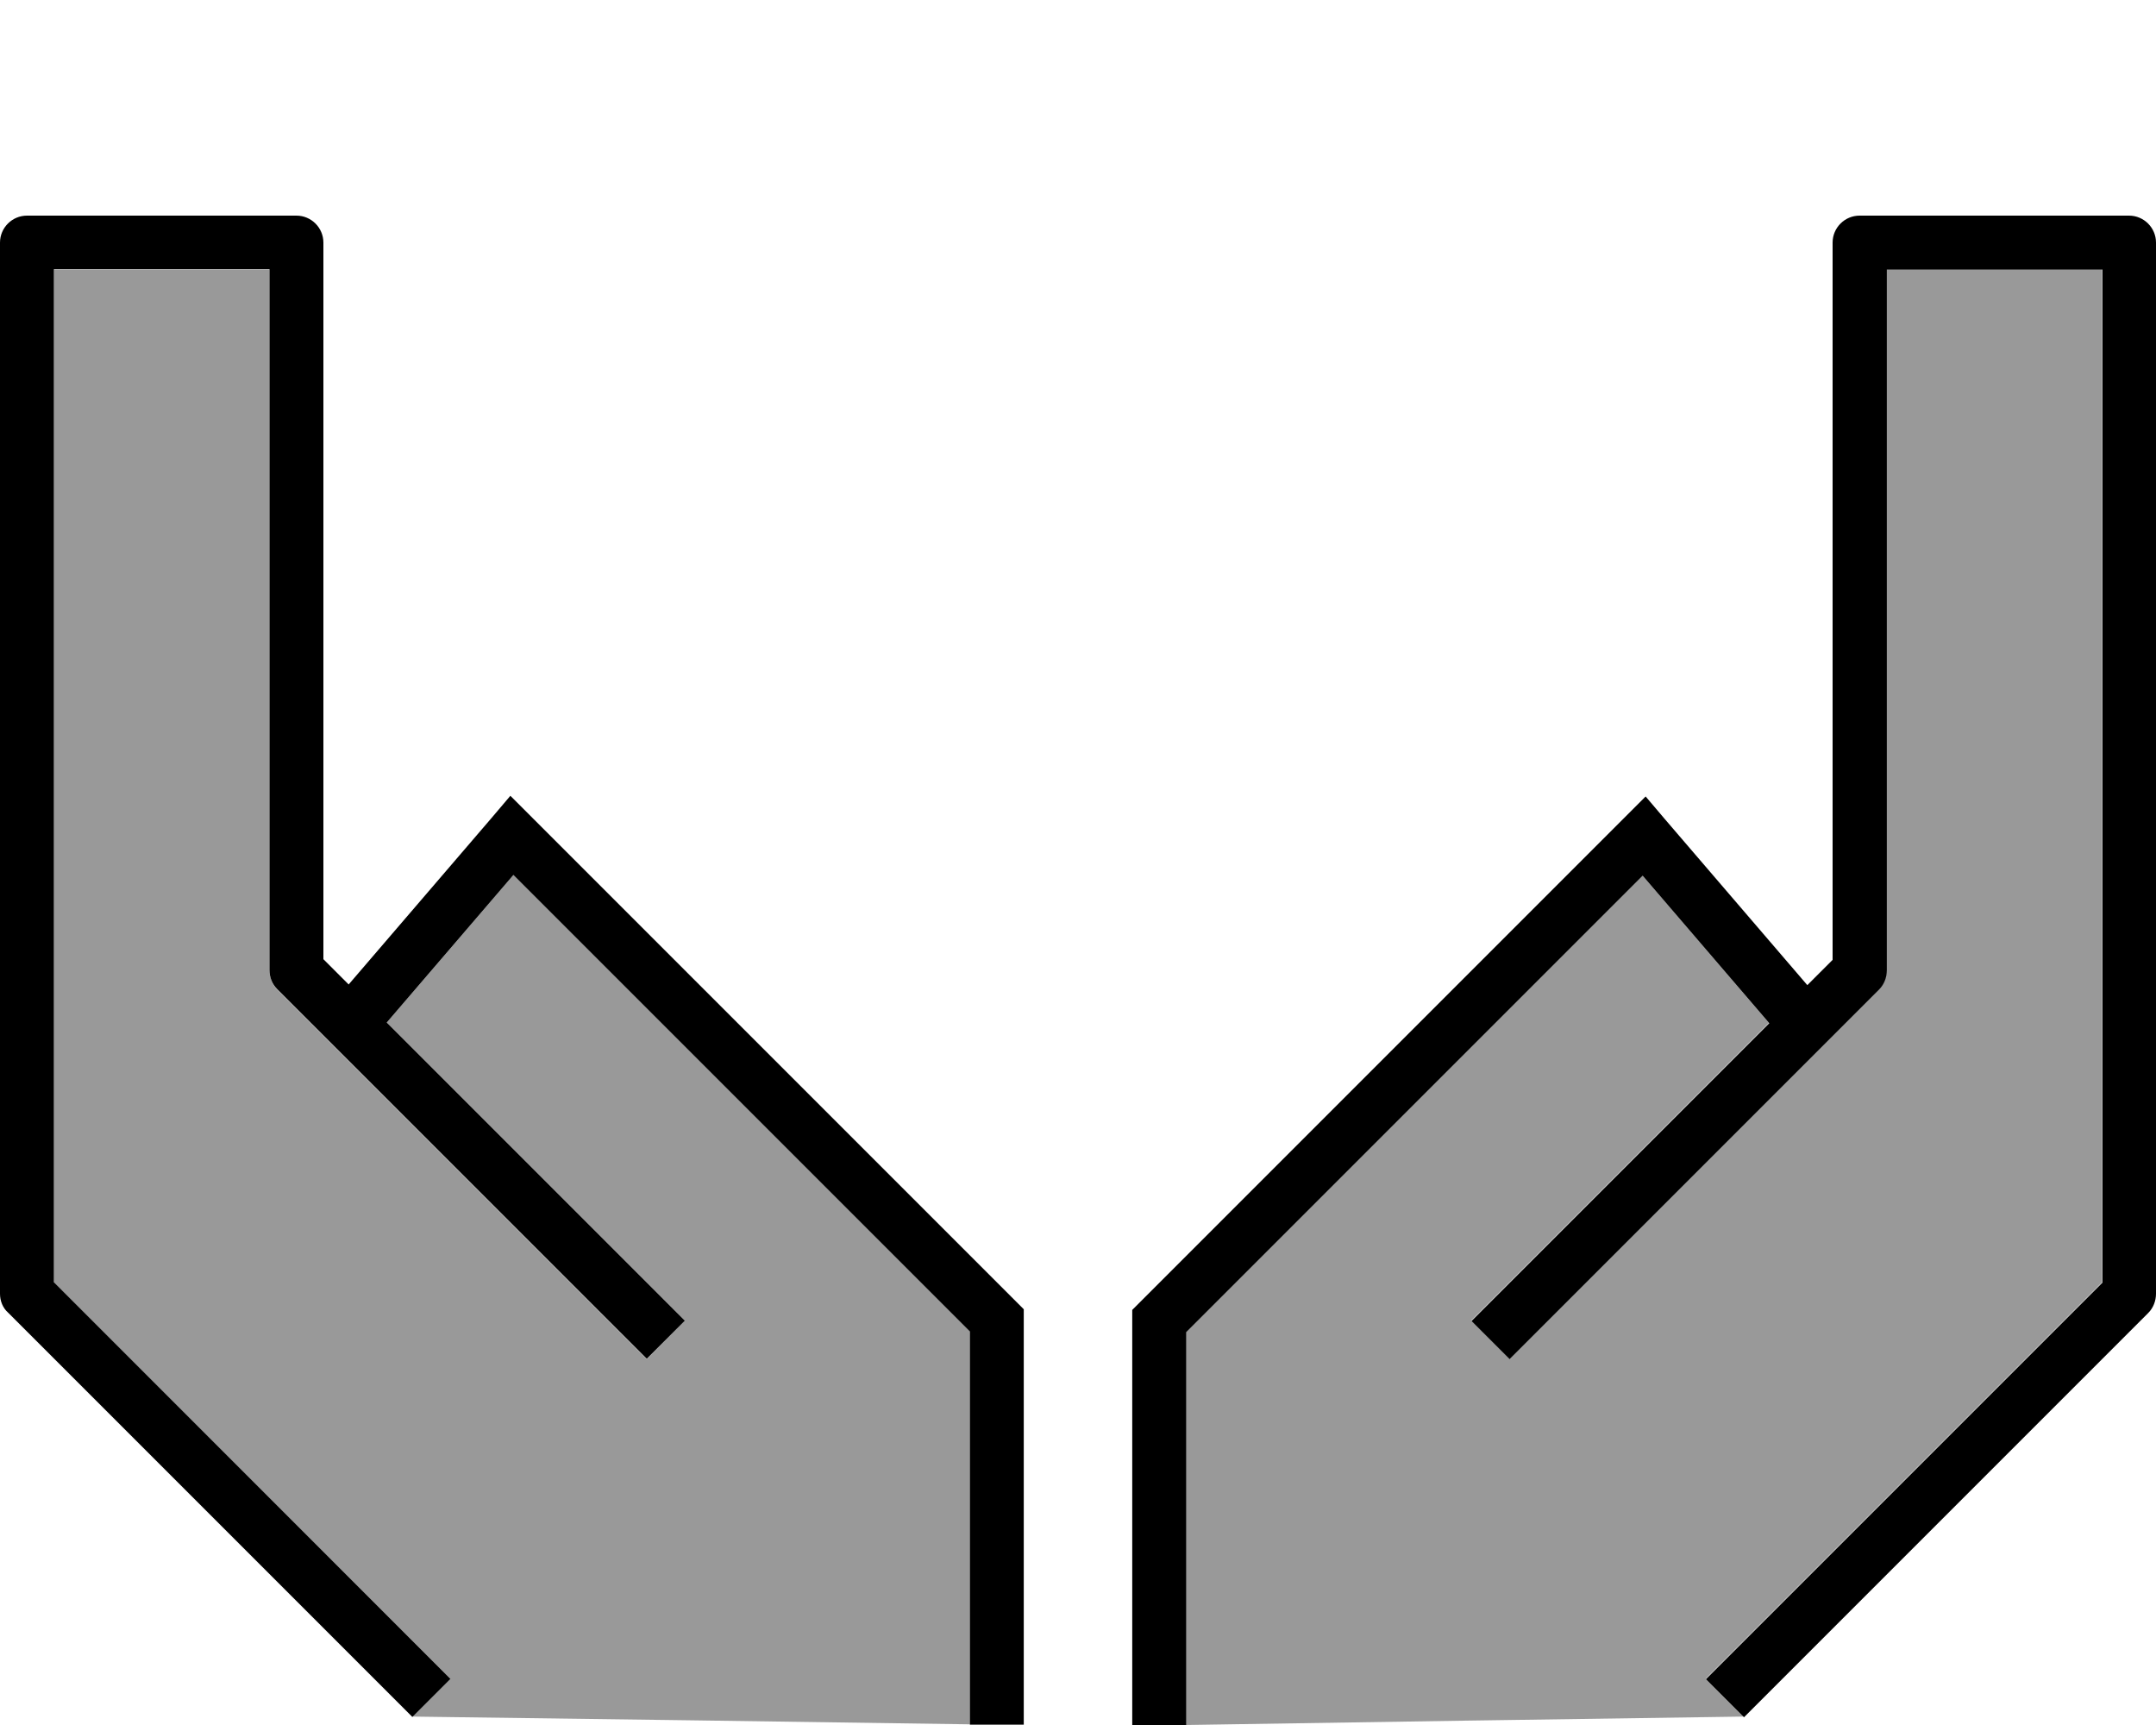 <svg xmlns="http://www.w3.org/2000/svg" viewBox="0 0 640 512"><!--! Font Awesome Pro 7.1.0 by @fontawesome - https://fontawesome.com License - https://fontawesome.com/license (Commercial License) Copyright 2025 Fonticons, Inc. --><path opacity=".4" fill="currentColor" d="M16 80l64 0 0 208c0 2.1 .8 4.2 2.3 5.7l96 96c5.7 5.7 10.3 10.3 13.7 13.7L203.3 392c-3.4-3.4-7.9-7.9-13.7-13.7l-74.8-74.8 37.6-43.8 135.5 135.5 0 116.6c-55.2-.8-110.3-1.6-165.6-2.3 3.9-3.8 7.6-7.6 11.3-11.3L16 380.7 16 80zM352 395.3l135.5-135.5 37.6 43.8-88.4 88.4 11.3 11.3 109.7-109.7c1.5-1.5 2.3-3.5 2.3-5.7l0-208 64 0 0 300.7-117.7 117.7 11.2 11.2c-55.2 .8-110.3 1.6-165.5 2.5l0-116.7z"/><path fill="currentColor" d="M88 64c4.4 0 8 3.6 8 8l0 212.7 7.5 7.5 42.4-49.4 5.6-6.6 6.1 6.1 144 144 2.3 2.3 0 123.3-16 0 0-116.7-135.5-135.5-37.6 43.8 74.8 74.8c5.7 5.7 10.3 10.3 13.7 13.7L192 403.3c-3.4-3.4-7.9-7.9-13.7-13.7l-80-80-16-16c-1.5-1.5-2.3-3.5-2.3-5.7l0-208-64 0 0 300.7 117.7 117.7-11.3 11.3-120-120C.8 388.2 0 386.1 0 384L0 72c0-4.4 3.6-8 8-8l80 0zm456 8c0-4.4 3.6-8 8-8l80 0c4.4 0 8 3.6 8 8l0 312c0 2.1-.8 4.2-2.3 5.7l-120 120-11.3-11.3 117.7-117.7 0-300.7-64 0 0 208c0 2.1-.8 4.2-2.3 5.7l-109.7 109.7-11.3-11.3 88.4-88.4-37.6-43.8-135.5 135.5 0 116.7-16 0 0-123.3 2.3-2.3 144-144 6.1-6.1 5.6 6.6 42.4 49.4 7.5-7.5 0-212.7z"/></svg>